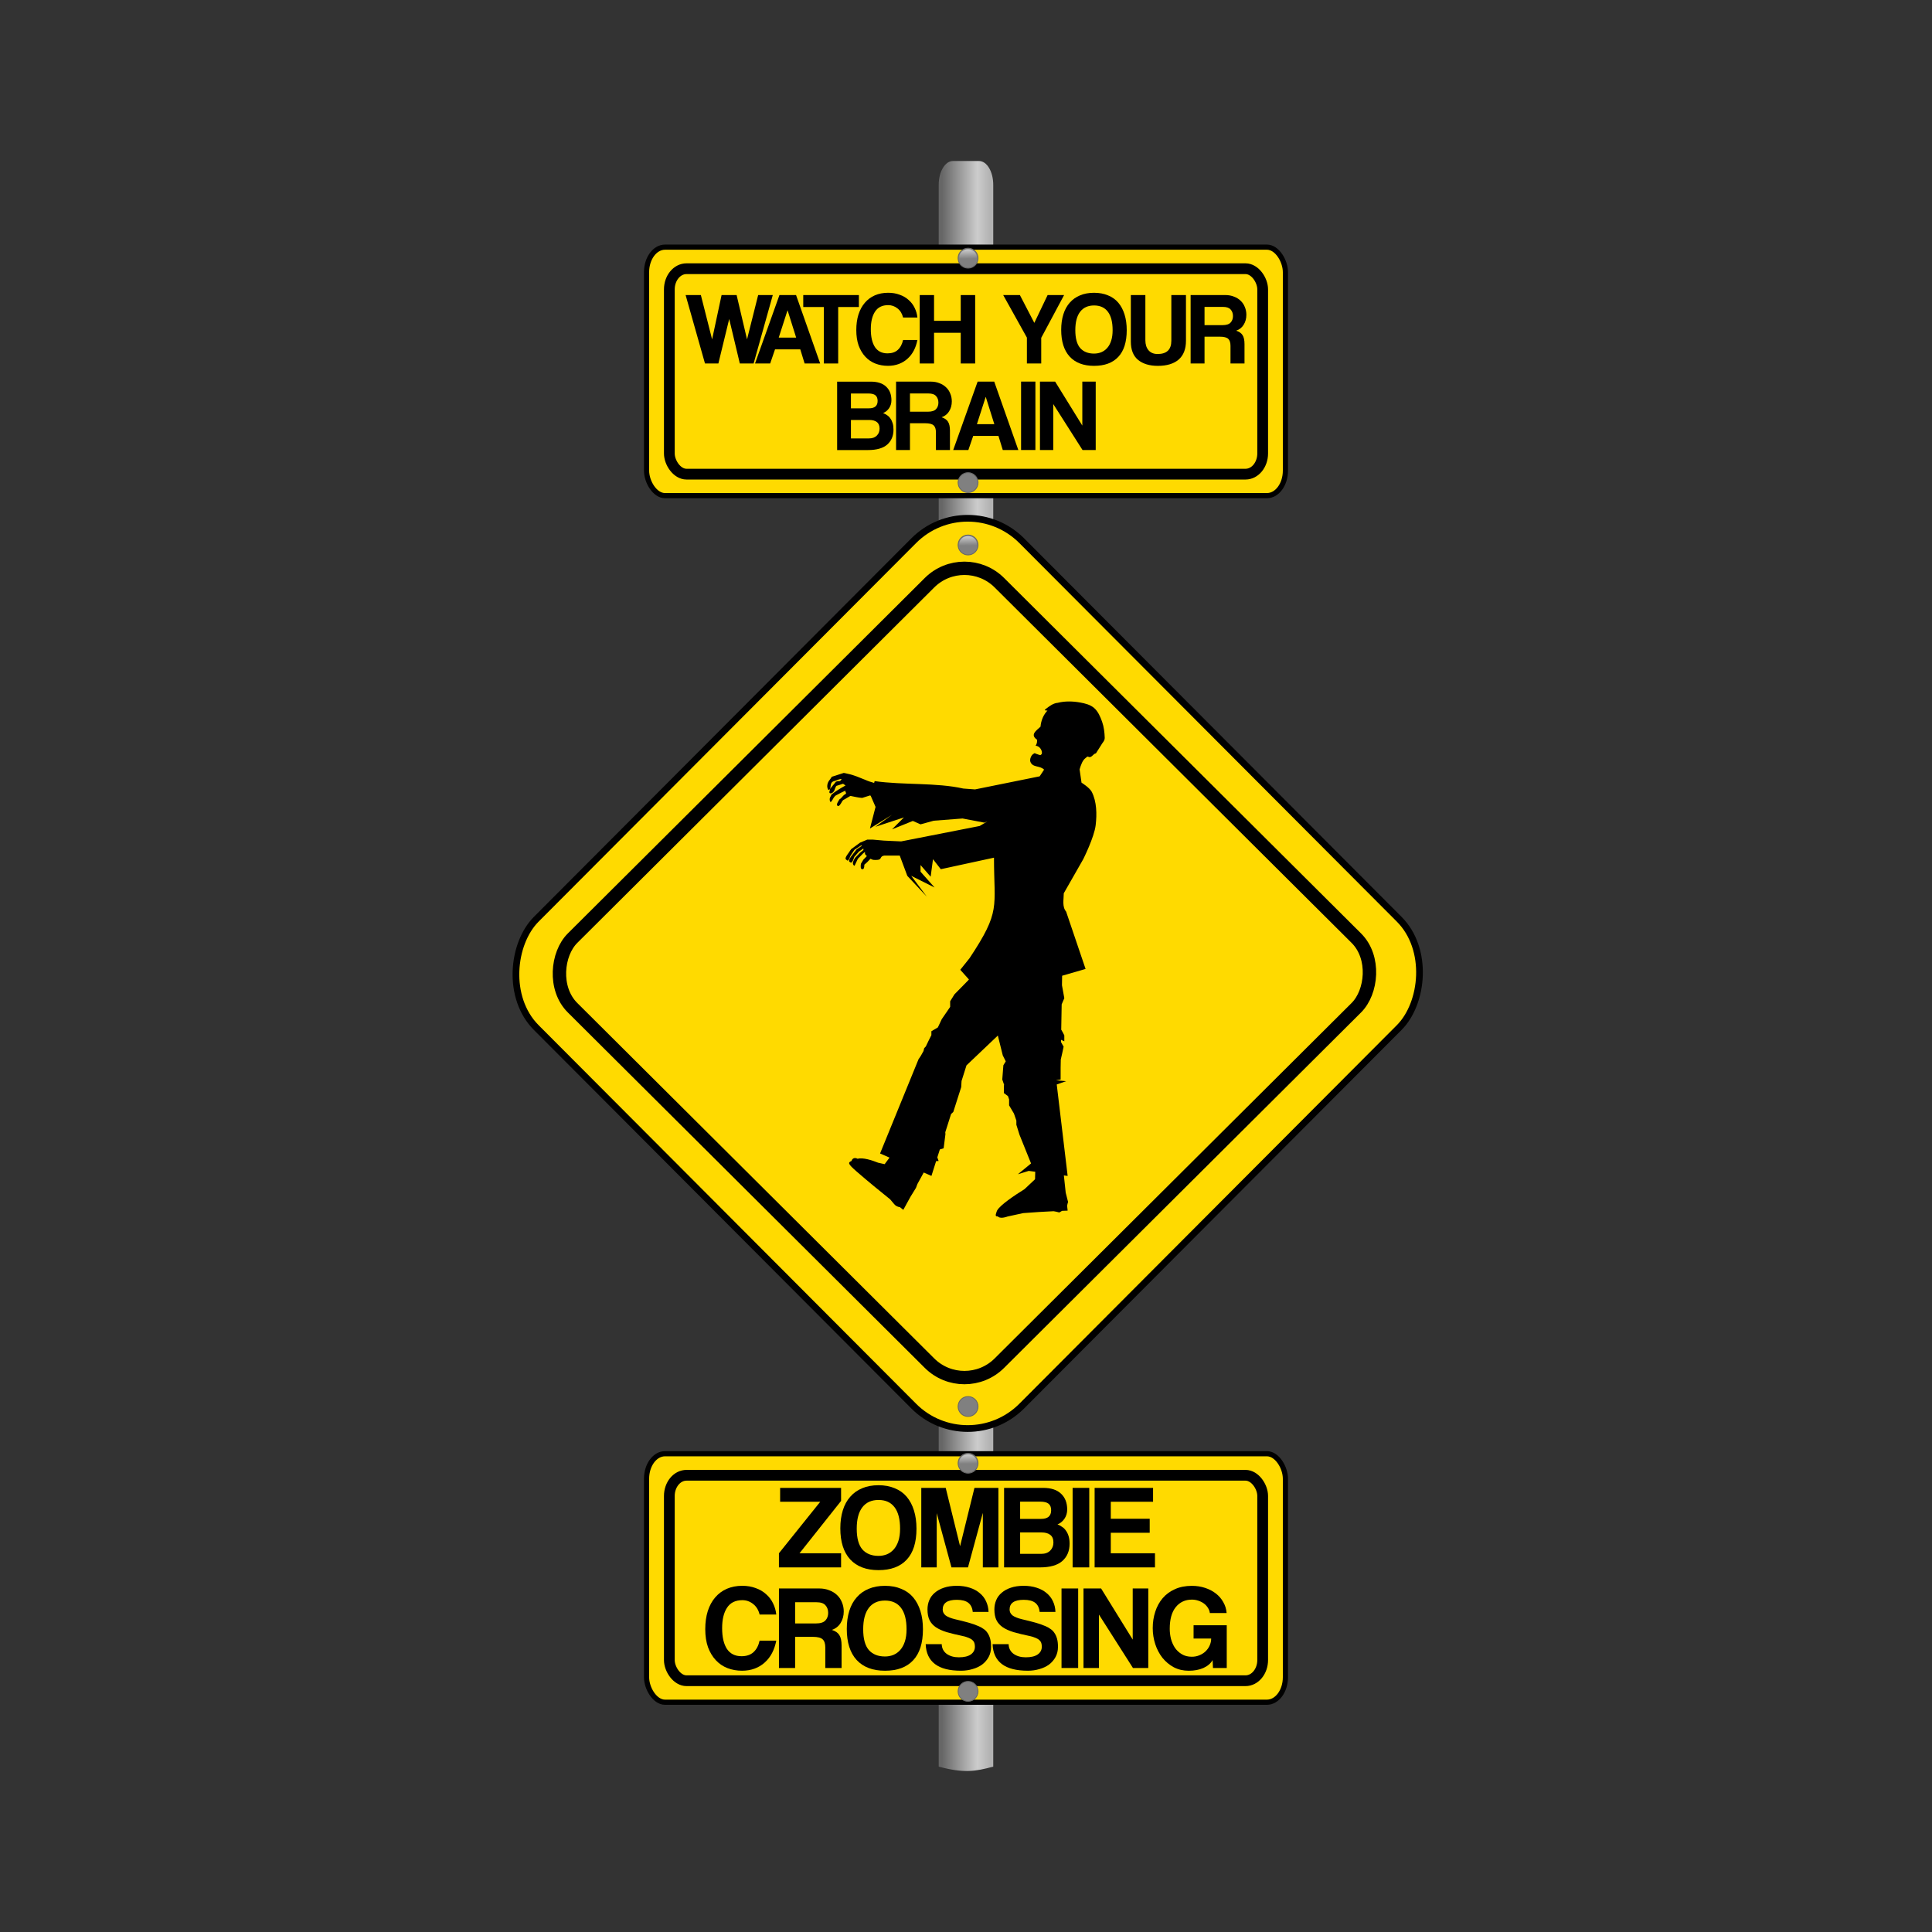 <svg:svg xmlns:dc="http://purl.org/dc/elements/1.1/" xmlns:ns1="http://sodipodi.sourceforge.net/DTD/sodipodi-0.dtd" xmlns:ns2="http://www.inkscape.org/namespaces/inkscape" xmlns:ns3="http://www.w3.org/1999/xlink" xmlns:ns5="http://creativecommons.org/ns#" xmlns:rdf="http://www.w3.org/1999/02/22-rdf-syntax-ns#" xmlns:svg="http://www.w3.org/2000/svg" height="421.349" id="svg2" version="1.1" viewBox="-110.886 -35.112 421.349 421.349" width="421.349" ns1:docname="Zombie Crossing.svg" ns2:export-filename="C:\Documents and Settings\Propietario\Mis documentos\Dise&#241;os\Inkscape\There She Is - Forbidden.png" ns2:export-xdpi="90" ns2:export-ydpi="90" ns2:version="0.48.1 r9760">
  <svg:rect x="-110.886" y="-35.112" width="421.349" height="421.349" fill="#333333" stroke="none"/>
  <svg:defs id="defs4">
    <svg:linearGradient id="linearGradient6640">
      <svg:stop id="stop6642" offset="0" style="stop-color:#ffffff" />
      <svg:stop id="stop6644" offset="1" style="stop-color:#ffffff;stop-opacity:0" />
    </svg:linearGradient>
    <svg:linearGradient gradientUnits="userSpaceOnUse" id="linearGradient6652" x1="2798.8" x2="2811.5" y1="-416.57" y2="128.16" ns2:collect="always" ns3:href="#linearGradient6640" />
    <svg:linearGradient gradientTransform="matrix(.084 0 0 .104 -366.69 -807.64)" gradientUnits="userSpaceOnUse" id="linearGradient3091" x1="-2409.8" x2="-2285.4" y1="777.74" y2="777.74" ns2:collect="always">
      <svg:stop id="stop6628" offset="0" style="stop-color:#666666" />
      <svg:stop id="stop6634" offset=".739" style="stop-color:#cccccc" />
      <svg:stop id="stop6630" offset="1" style="stop-color:#b3b3b3" />
    </svg:linearGradient>
  </svg:defs>
  <ns1:namedview bordercolor="#666666" borderopacity="1.0" fit-margin-bottom="0" fit-margin-left="0" fit-margin-right="0" fit-margin-top="0" id="base" pagecolor="#ffffff" showgrid="false" showguides="true" ns2:current-layer="layer10" ns2:cx="318.6898" ns2:cy="153.96312" ns2:document-units="px" ns2:guide-bbox="true" ns2:pageopacity="0.0" ns2:pageshadow="2" ns2:window-height="1022" ns2:window-maximized="1" ns2:window-width="1920" ns2:window-x="0" ns2:window-y="27" ns2:zoom="2" />
  <svg:g id="layer10" transform="translate(663.66 898.98)" ns2:groupmode="layer" ns2:label="Coraz&#243;n">
    <svg:rect height="2.472" id="rect6601" style="fill:#000000" width="94.874" x="-611.31" y="-689.71" />
    <svg:rect height="2.472" id="rect6603" style="fill:#000000" width="53.463" x="-590.6" y="-667.46" />
    <svg:path d="m-566.72-898.98h5.687c1.719 0 3.103 2.316 3.103 5.192v344.98c-3.959 1.061-6.431 1.464-11.893 0v-344.98c0-2.876 1.384-5.192 3.103-5.192z" id="rect6624" style="fill:url(#linearGradient3091)" ns1:nodetypes="sssccss" ns2:connector-curvature="0" />
    <svg:rect height="149.97" id="rect3670" rx="16.686" ry="16.686" style="stroke:#000000;stroke-width:1.464;fill:#ffda00" transform="matrix(-.706 -.708 .706 -.708 0 0)" width="149.97" x="833.84" y="35.687" />
    <svg:rect height="131.29" id="rect3670-1" rx="10.745" ry="10.745" style="stroke:#000000;stroke-width:2.916;fill:#ffda00" transform="matrix(-.709 -.706 .709 -.706 0 0)" width="131.29" x="843.51" y="47.726" />
    <svg:rect height="54.194" id="rect6431" rx="4.032" ry="5.463" style="stroke:#000000;stroke-width:1.126;fill:#ffda00" width="139.33" x="-633.54" y="-617.05" />
    <svg:rect height="44.806" id="rect6433" rx="3.744" ry="4.517" style="stroke:#000000;stroke-width:2.347;fill:#ffda00" width="129.4" x="-628.57" y="-612.35" />
    <svg:g id="text6435" style="fill:#000000">
      <svg:path d="m-604.67-592.26v-3.082l9.011-11.231h-8.75v-3.03h13.294v2.847l-9.063 11.414h9.063v3.082h-13.555" id="path3096" style="" />
      <svg:path d="m-582.95-594.77c0.644 0 1.254-0.113 1.828-0.34 0.575-0.244 1.071-0.601 1.489-1.071 0.435-0.488 0.775-1.106 1.019-1.854 0.244-0.749 0.366-1.637 0.366-2.664-0-2.055-0.4-3.613-1.201-4.675-0.801-1.062-1.968-1.593-3.5-1.593-1.532 0-2.708 0.531-3.526 1.593-0.818 1.062-1.228 2.62-1.228 4.675s0.409 3.561 1.228 4.518c0.836 0.94 2.011 1.41 3.526 1.41m0 3.108c-2.682 0-4.745-0.784-6.19-2.351-1.428-1.567-2.142-3.822-2.142-6.765 0-1.463 0.183-2.777 0.548-3.944 0.366-1.167 0.905-2.15 1.619-2.951 0.714-0.818 1.585-1.437 2.612-1.854 1.027-0.435 2.211-0.653 3.552-0.653 1.323 0 2.499 0.218 3.526 0.653 1.045 0.418 1.915 1.036 2.612 1.854 0.696 0.818 1.228 1.82 1.593 3.004 0.366 1.167 0.548 2.49 0.548 3.97-0 2.995-0.714 5.25-2.142 6.765-1.41 1.515-3.456 2.272-6.138 2.272" id="path3098" style="" />
      <svg:path d="m-560.2-592.26v-11.884l-3.239 11.884h-3.604l-3.212-11.831v11.831h-3.369v-17.342h5.328l3.134 12.72 3.134-12.72h5.224v17.342h-3.395" id="path3100" style="" />
      <svg:path d="m-547.47-595.21c0.836 0 1.489-0.235 1.959-0.705 0.47-0.47 0.705-1.062 0.705-1.776-0-0.766-0.235-1.323-0.705-1.672-0.453-0.348-1.088-0.522-1.907-0.522h-4.649v4.675h4.597m-4.597-11.387v3.761h4.571c1.463 0 2.194-0.627 2.194-1.881-0-0.662-0.192-1.141-0.575-1.437-0.366-0.296-0.975-0.444-1.828-0.444h-4.362m-3.5 14.339v-17.342h8.541c1.706 0 3.004 0.427 3.892 1.28 0.888 0.836 1.332 1.985 1.332 3.448-0 0.749-0.2 1.419-0.601 2.011-0.4 0.575-0.905 0.984-1.515 1.228 0.366 0.139 0.705 0.322 1.019 0.548 0.331 0.209 0.609 0.488 0.836 0.836 0.244 0.331 0.435 0.731 0.575 1.201 0.139 0.453 0.209 0.992 0.209 1.619-0 1.585-0.531 2.847-1.593 3.787-1.062 0.923-2.69 1.384-4.884 1.384h-7.809" id="path3102" />
      <svg:path d="m-540.62-592.26v-17.342h3.63v17.342h-3.63" id="path3104" />
      <svg:path d="m-535.82-592.26v-17.342h12.746v3.03h-9.22v3.709h8.488v3.056h-8.488v4.466h9.638v3.082h-13.164" id="path3106" />
      <svg:path d="m-605.25-576.28c-0.192 0.992-0.496 1.889-0.914 2.69-0.418 0.801-0.949 1.489-1.593 2.063-0.627 0.575-1.358 1.019-2.194 1.332-0.836 0.313-1.759 0.47-2.768 0.47-1.132 0-2.194-0.192-3.186-0.575-0.975-0.383-1.82-0.958-2.533-1.724-0.714-0.766-1.28-1.706-1.698-2.821-0.4-1.132-0.601-2.446-0.601-3.944 0-1.463 0.183-2.777 0.548-3.944 0.383-1.184 0.923-2.176 1.619-2.978 0.696-0.818 1.541-1.445 2.533-1.881 1.01-0.435 2.133-0.653 3.369-0.653 1.079 0 2.055 0.165 2.925 0.496 0.888 0.313 1.645 0.757 2.272 1.332 0.644 0.557 1.149 1.219 1.515 1.985 0.383 0.766 0.618 1.585 0.705 2.455h-3.63c-0.244-0.992-0.714-1.759-1.41-2.298-0.696-0.557-1.48-0.836-2.351-0.836-1.515 0-2.629 0.548-3.343 1.645-0.714 1.08-1.071 2.568-1.071 4.466-0 1.933 0.348 3.439 1.045 4.518 0.714 1.062 1.776 1.593 3.186 1.593 1.079 0 1.941-0.287 2.586-0.862 0.662-0.592 1.114-1.437 1.358-2.534h3.63" id="path3108" />
      <svg:path d="m-601.14-584.66v4.623h4.545c0.975 0 1.663-0.218 2.063-0.653 0.4-0.435 0.601-0.984 0.601-1.645-0-0.679-0.2-1.236-0.601-1.672-0.383-0.435-1.027-0.653-1.933-0.653h-4.675m6.582 14.339v-4.466c-0-0.836-0.192-1.428-0.575-1.776-0.383-0.366-1.097-0.548-2.142-0.548h-3.865v6.791h-3.526v-17.342h8.802c0.801 0 1.524 0.131 2.168 0.392 0.662 0.244 1.228 0.592 1.698 1.045 0.47 0.435 0.827 0.966 1.071 1.593 0.261 0.609 0.392 1.271 0.392 1.985-0 0.94-0.226 1.776-0.679 2.507-0.435 0.714-1.071 1.219-1.907 1.515 0.766 0.244 1.306 0.618 1.619 1.123 0.331 0.505 0.496 1.262 0.496 2.272v4.91h-3.552" id="path3110" />
      <svg:path d="m-581.54-572.83c0.644 0 1.254-0.113 1.828-0.34 0.575-0.244 1.071-0.601 1.489-1.071 0.435-0.488 0.775-1.106 1.019-1.854 0.244-0.749 0.366-1.637 0.366-2.664-0-2.055-0.4-3.613-1.201-4.675-0.801-1.062-1.968-1.593-3.5-1.593-1.532 0-2.708 0.531-3.526 1.593-0.818 1.062-1.228 2.62-1.228 4.675-0 2.055 0.409 3.561 1.228 4.518 0.836 0.94 2.011 1.41 3.526 1.41m0 3.108c-2.682 0-4.745-0.784-6.19-2.351-1.428-1.567-2.142-3.822-2.142-6.765 0-1.463 0.183-2.777 0.548-3.944s0.905-2.15 1.619-2.951c0.714-0.818 1.585-1.437 2.612-1.854 1.027-0.435 2.211-0.653 3.552-0.653 1.323 0 2.499 0.218 3.526 0.653 1.045 0.418 1.915 1.036 2.612 1.854 0.696 0.818 1.228 1.82 1.593 3.004 0.366 1.167 0.548 2.49 0.548 3.97-0 2.995-0.714 5.25-2.142 6.765-1.41 1.515-3.456 2.272-6.138 2.272" id="path3112" />
      <svg:path d="m-562.4-582.55c-0.087-0.888-0.409-1.55-0.966-1.985-0.557-0.435-1.393-0.653-2.507-0.653-2.055 0-3.082 0.705-3.082 2.116 0 0.505 0.209 0.932 0.627 1.28 0.435 0.331 1.123 0.609 2.063 0.836 1.114 0.261 2.081 0.505 2.899 0.731 0.818 0.226 1.567 0.488 2.246 0.784 0.383 0.157 0.74 0.357 1.071 0.601 0.348 0.226 0.636 0.514 0.862 0.862 0.244 0.348 0.435 0.766 0.575 1.254 0.139 0.488 0.209 1.08 0.209 1.776-0 0.836-0.174 1.576-0.522 2.22-0.348 0.644-0.818 1.193-1.41 1.645-0.592 0.435-1.288 0.766-2.089 0.992-0.801 0.244-1.645 0.366-2.534 0.366-2.525 0-4.423-0.488-5.694-1.463-1.271-0.975-1.941-2.42-2.011-4.336h3.5c0.017 0.888 0.374 1.593 1.071 2.116 0.714 0.505 1.602 0.757 2.664 0.757 1.149 0 2.02-0.209 2.612-0.627 0.592-0.418 0.888-0.984 0.888-1.698-0-0.279-0.035-0.531-0.104-0.757-0.07-0.244-0.209-0.461-0.418-0.653-0.192-0.192-0.461-0.357-0.81-0.496-0.348-0.157-0.801-0.296-1.358-0.418-1.323-0.279-2.473-0.557-3.448-0.836-0.958-0.296-1.75-0.653-2.377-1.071-0.627-0.435-1.088-0.958-1.384-1.567-0.296-0.609-0.444-1.384-0.444-2.325 0-0.714 0.131-1.384 0.392-2.011 0.261-0.627 0.662-1.167 1.201-1.619 0.54-0.47 1.201-0.836 1.985-1.097 0.801-0.279 1.741-0.418 2.821-0.418 1.045 0 1.985 0.139 2.821 0.418 0.836 0.261 1.55 0.644 2.142 1.149 0.609 0.488 1.079 1.088 1.41 1.802 0.331 0.696 0.514 1.471 0.548 2.325h-3.448" id="path3114" />
      <svg:path d="m-547.81-582.55c-0.087-0.888-0.409-1.55-0.966-1.985-0.557-0.435-1.393-0.653-2.507-0.653-2.055 0-3.082 0.705-3.082 2.116 0 0.505 0.209 0.932 0.627 1.28 0.435 0.331 1.123 0.609 2.063 0.836 1.114 0.261 2.081 0.505 2.899 0.731 0.818 0.226 1.567 0.488 2.246 0.784 0.383 0.157 0.74 0.357 1.071 0.601 0.348 0.226 0.636 0.514 0.862 0.862 0.244 0.348 0.435 0.766 0.575 1.254 0.139 0.488 0.209 1.08 0.209 1.776-0 0.836-0.174 1.576-0.522 2.22-0.348 0.644-0.818 1.193-1.41 1.645-0.592 0.435-1.288 0.766-2.089 0.992-0.801 0.244-1.645 0.366-2.534 0.366-2.525 0-4.423-0.488-5.694-1.463-1.271-0.975-1.941-2.42-2.011-4.336h3.5c0.017 0.888 0.374 1.593 1.071 2.116 0.714 0.505 1.602 0.757 2.664 0.757 1.149 0 2.02-0.209 2.612-0.627 0.592-0.418 0.888-0.984 0.888-1.698-0-0.279-0.035-0.531-0.104-0.757-0.07-0.244-0.209-0.461-0.418-0.653-0.192-0.192-0.461-0.357-0.81-0.496-0.348-0.157-0.801-0.296-1.358-0.418-1.323-0.279-2.473-0.557-3.448-0.836-0.958-0.296-1.75-0.653-2.377-1.071-0.627-0.435-1.088-0.958-1.384-1.567-0.296-0.609-0.444-1.384-0.444-2.325 0-0.714 0.131-1.384 0.392-2.011 0.261-0.627 0.662-1.167 1.201-1.619 0.54-0.47 1.201-0.836 1.985-1.097 0.801-0.279 1.741-0.418 2.821-0.418 1.045 0 1.985 0.139 2.821 0.418 0.836 0.261 1.55 0.644 2.142 1.149 0.609 0.488 1.079 1.088 1.41 1.802 0.331 0.696 0.514 1.471 0.548 2.325h-3.448" id="path3116" style="" />
      <svg:path d="m-543.04-570.32v-17.342h3.63v17.342h-3.63" id="path3118" style="" />
      <svg:path d="m-527.46-570.32-7.418-11.649v11.649h-3.369v-17.342h3.839l6.895 11.152v-11.152h3.395v17.342h-3.343" id="path3120" style="" />
      <svg:path d="m-510.01-570.32-0.078-1.724c-0.418 0.731-1.088 1.306-2.011 1.724-0.923 0.4-1.985 0.601-3.186 0.601s-2.29-0.252-3.265-0.757c-0.958-0.522-1.785-1.21-2.481-2.063-0.679-0.871-1.201-1.863-1.567-2.978-0.366-1.132-0.548-2.298-0.548-3.5 0-1.271 0.183-2.464 0.548-3.578 0.366-1.132 0.905-2.116 1.619-2.951 0.714-0.836 1.602-1.489 2.664-1.959 1.062-0.488 2.298-0.731 3.709-0.731 1.027 0 1.985 0.148 2.873 0.444 0.905 0.296 1.689 0.705 2.351 1.228 0.679 0.522 1.219 1.149 1.619 1.881 0.418 0.714 0.662 1.506 0.731 2.377h-3.656c-0.052-0.4-0.192-0.775-0.418-1.123-0.226-0.366-0.514-0.679-0.862-0.94-0.348-0.261-0.757-0.47-1.228-0.627-0.453-0.157-0.923-0.235-1.41-0.235-1.463 0-2.638 0.548-3.526 1.645-0.871 1.08-1.306 2.655-1.306 4.727 0 0.714 0.087 1.437 0.261 2.168 0.192 0.714 0.479 1.367 0.862 1.959 0.4 0.575 0.905 1.045 1.515 1.41 0.609 0.366 1.332 0.548 2.168 0.548 0.592 0 1.141-0.104 1.645-0.313 0.522-0.209 0.975-0.496 1.358-0.862 0.383-0.366 0.679-0.784 0.888-1.254 0.226-0.488 0.34-1.001 0.34-1.541h-3.839v-2.899h7.235v9.324h-3.004" id="path3122" style="" />
    </svg:g>
    <svg:rect height="54.194" id="rect6605" rx="4.032" ry="5.463" style="stroke:#000000;stroke-width:1.126;fill:#ffda00" width="139.33" x="-633.54" y="-880.19" />
    <svg:rect height="44.806" id="rect6607" rx="3.744" ry="4.517" style="stroke:#000000;stroke-width:2.347;fill:#ffda00" width="129.4" x="-628.57" y="-875.49" />
    <svg:g id="text6609" style="fill:#000000">
      <svg:path d="m-613.2-854.82-2.315-9.708-2.36 9.708h-2.921l-4.225-14.922h3.326l2.45 9.663 2.067-9.663h3.281l2.27 9.663 2.427-9.663h3.191l-4.18 14.922h-3.011" id="path3125" style="" />
      <svg:path d="m-602.78-866.4h-0.022l-1.91 5.933h3.798l-1.865-5.933m3.708 11.573-0.944-3.079h-5.506l-1.056 3.079h-3.304l5.326-14.922h3.618l5.259 14.922h-3.393" id="path3127" style="" />
      <svg:path d="m-594.87-854.82v-12.315h-4.495v-2.607h12.135v2.607h-4.517v12.315h-3.124" id="path3129" style="" />
      <svg:path d="m-574.47-859.95c-0.165 0.854-0.427 1.625-0.787 2.315-0.36 0.689-0.817 1.281-1.371 1.775-0.539 0.494-1.169 0.876-1.888 1.146-0.719 0.27-1.513 0.405-2.382 0.405-0.974 0-1.888-0.165-2.742-0.494-0.839-0.33-1.566-0.824-2.18-1.483-0.614-0.659-1.101-1.468-1.461-2.427-0.345-0.974-0.517-2.105-0.517-3.393 0-1.258 0.157-2.39 0.472-3.393 0.33-1.019 0.794-1.873 1.393-2.562 0.599-0.704 1.326-1.244 2.18-1.618 0.869-0.375 1.835-0.562 2.899-0.562 0.929 0 1.768 0.142 2.517 0.427 0.764 0.27 1.416 0.652 1.955 1.146 0.554 0.479 0.989 1.049 1.303 1.708 0.33 0.659 0.532 1.363 0.607 2.112h-3.124c-0.21-0.854-0.614-1.513-1.214-1.978-0.599-0.479-1.274-0.719-2.023-0.719-1.303 0-2.262 0.472-2.877 1.416-0.614 0.929-0.921 2.21-0.921 3.843-0 1.663 0.3 2.959 0.899 3.888 0.614 0.914 1.528 1.371 2.742 1.371 0.929 0 1.671-0.247 2.225-0.742 0.569-0.509 0.959-1.236 1.169-2.18h3.124" id="path3131" style="" />
      <svg:path d="m-565.02-854.82v-6.697h-5.821v6.697h-3.124v-14.922h3.124v5.618h5.821v-5.618h3.146v14.922h-3.146" id="path3133" style="" />
      <svg:path d="m-550.59-854.82v-5.641l-5.169-9.281h3.641l3.146 6.068 2.899-6.068h3.596l-4.989 9.326v5.596h-3.124" id="path3135" style="" />
      <svg:path d="m-535.94-856.98c0.554 0 1.079-0.097 1.573-0.292 0.494-0.21 0.921-0.517 1.281-0.921 0.375-0.419 0.667-0.951 0.876-1.596 0.21-0.644 0.315-1.408 0.315-2.292-0-1.768-0.345-3.109-1.034-4.023-0.689-0.914-1.693-1.371-3.011-1.371-1.318 0-2.33 0.457-3.034 1.371-0.704 0.914-1.056 2.255-1.056 4.023 0 1.768 0.352 3.064 1.056 3.888 0.719 0.809 1.73 1.214 3.034 1.214m0 2.674c-2.307 0-4.083-0.674-5.326-2.023-1.228-1.348-1.843-3.288-1.843-5.821 0-1.258 0.157-2.39 0.472-3.393 0.315-1.004 0.779-1.85 1.393-2.539 0.614-0.704 1.363-1.236 2.247-1.596 0.884-0.375 1.903-0.562 3.056-0.562 1.139 0 2.15 0.187 3.034 0.562 0.899 0.36 1.648 0.891 2.247 1.596 0.599 0.704 1.056 1.566 1.371 2.584 0.315 1.004 0.472 2.142 0.472 3.416-0 2.577-0.614 4.517-1.843 5.82-1.214 1.303-2.974 1.955-5.281 1.955" id="path3137" style="" />
      <svg:path d="m-519.09-869.74h3.191v9.955c-0 1.813-0.532 3.184-1.596 4.112-1.064 0.914-2.577 1.371-4.54 1.371-1.813 0-3.251-0.434-4.315-1.303-1.049-0.869-1.573-2.202-1.573-4v-10.135h3.169v9.843c-0 0.929 0.232 1.663 0.697 2.202 0.464 0.539 1.124 0.809 1.978 0.809 1.993 0 2.989-0.966 2.989-2.899v-9.955" id="path3139" style="" />
      <svg:path d="m-511.85-867.16v3.978h3.91c0.839 0 1.431-0.187 1.775-0.562 0.345-0.375 0.517-0.846 0.517-1.416-0-0.584-0.172-1.064-0.517-1.438-0.33-0.375-0.884-0.562-1.663-0.562h-4.023m5.663 12.338v-3.843c-0-0.719-0.165-1.228-0.494-1.528-0.33-0.315-0.944-0.472-1.843-0.472h-3.326v5.843h-3.034v-14.922h7.573c0.689 0 1.311 0.112 1.865 0.337 0.569 0.21 1.056 0.509 1.461 0.899 0.405 0.375 0.712 0.832 0.921 1.371 0.225 0.524 0.337 1.094 0.337 1.708-0 0.809-0.195 1.528-0.584 2.157-0.375 0.614-0.921 1.049-1.641 1.303 0.659 0.21 1.124 0.532 1.393 0.966 0.285 0.434 0.427 1.086 0.427 1.955v4.225h-3.056" id="path3141" style="" />
      <svg:path d="m-585.01-838.48c0.719 0 1.281-0.202 1.685-0.607 0.405-0.405 0.607-0.914 0.607-1.528-0-0.659-0.202-1.139-0.607-1.438-0.39-0.3-0.936-0.449-1.641-0.449h-4v4.023h3.955m-3.955-9.798v3.236h3.933c1.258 0 1.888-0.539 1.888-1.618-0-0.569-0.165-0.981-0.494-1.236-0.315-0.255-0.839-0.382-1.573-0.382h-3.753m-3.011 12.338v-14.922h7.349c1.468 0 2.584 0.367 3.348 1.101 0.764 0.719 1.146 1.708 1.146 2.966-0 0.644-0.172 1.221-0.517 1.73-0.345 0.494-0.779 0.846-1.303 1.056 0.315 0.12 0.607 0.277 0.876 0.472 0.285 0.18 0.524 0.419 0.719 0.719 0.21 0.285 0.375 0.629 0.494 1.034 0.12 0.39 0.18 0.854 0.18 1.393-0 1.363-0.457 2.45-1.371 3.259-0.914 0.794-2.315 1.191-4.202 1.191h-6.719" id="path3143" style="" />
      <svg:path d="m-576.09-848.28v3.978h3.91c0.839 0 1.431-0.187 1.775-0.562 0.345-0.375 0.517-0.846 0.517-1.416-0-0.584-0.172-1.064-0.517-1.438-0.33-0.375-0.884-0.562-1.663-0.562h-4.023m5.663 12.338v-3.843c-0-0.719-0.165-1.228-0.494-1.528-0.33-0.315-0.944-0.472-1.843-0.472h-3.326v5.843h-3.034v-14.922h7.573c0.689 0 1.311 0.112 1.865 0.337 0.569 0.21 1.056 0.509 1.461 0.899 0.405 0.375 0.712 0.832 0.921 1.371 0.225 0.524 0.337 1.094 0.337 1.708-0 0.809-0.195 1.528-0.584 2.157-0.375 0.614-0.921 1.049-1.641 1.303 0.659 0.21 1.124 0.532 1.393 0.966 0.285 0.434 0.427 1.086 0.427 1.955v4.225h-3.056" id="path3145" style="" />
      <svg:path d="m-559.56-847.52h-0.022l-1.91 5.933h3.798l-1.865-5.933m3.708 11.573-0.944-3.079h-5.506l-1.056 3.079h-3.304l5.326-14.922h3.618l5.259 14.922h-3.393" id="path3147" style="" />
      <svg:path d="m-551.86-835.95v-14.922h3.124v14.922h-3.124" id="path3149" style="" />
      <svg:path d="m-538.46-835.95-6.382-10.023v10.023h-2.899v-14.922h3.304l5.933 9.596v-9.596h2.921v14.922h-2.877" id="path3151" style="" />
    </svg:g>
    <svg:g id="g6648" transform="matrix(.008 0 0 .008 -580.34 -874.85)">
      <svg:path d="m3088.6 70.63c0 149.96-121.57 271.53-271.53 271.53s-271.53-121.57-271.53-271.53 121.57-271.53 271.53-271.53 271.53 121.57 271.53 271.53z" id="path6636" style="stroke:#666666;stroke-width:23.3;fill:#808080" transform="translate(-702.29 -437.87)" ns1:cx="2817.1135" ns1:cy="70.630074" ns1:rx="271.52899" ns1:ry="271.52899" ns1:type="arc" />
      <svg:path d="m3088.6 70.63c0 149.96-121.57 271.53-271.53 271.53s-271.53-121.57-271.53-271.53 121.57-271.53 271.53-271.53 271.53 121.57 271.53 271.53z" id="path6638" style="fill:url(#linearGradient6652)" transform="matrix(.88 0 0 .792 -364.74 -451.44)" ns1:cx="2817.1135" ns1:cy="70.630074" ns1:rx="271.52899" ns1:ry="271.52899" ns1:type="arc" />
    </svg:g>
    <svg:g id="g6654" transform="matrix(.008 0 0 .008 -580.34 -825.9)">
      <svg:path d="m3088.6 70.63c0 149.96-121.57 271.53-271.53 271.53s-271.53-121.57-271.53-271.53 121.57-271.53 271.53-271.53 271.53 121.57 271.53 271.53z" id="path6656" style="stroke:#666666;stroke-width:23.3;fill:#808080" transform="translate(-702.29 -437.87)" ns1:cx="2817.1135" ns1:cy="70.630074" ns1:rx="271.52899" ns1:ry="271.52899" ns1:type="arc" />
      <svg:path d="m3088.6 70.63c0 149.96-121.57 271.53-271.53 271.53s-271.53-121.57-271.53-271.53 121.57-271.53 271.53-271.53 271.53 121.57 271.53 271.53z" id="path6658" style="fill:url(#linearGradient6652)" transform="matrix(.88 0 0 .792 -364.74 -451.44)" ns1:cx="2817.1135" ns1:cy="70.630074" ns1:rx="271.52899" ns1:ry="271.52899" ns1:type="arc" />
    </svg:g>
    <svg:g id="g6664" transform="matrix(.008 0 0 .008 -580.34 -812.3)">
      <svg:path d="m3088.6 70.63c0 149.96-121.57 271.53-271.53 271.53s-271.53-121.57-271.53-271.53 121.57-271.53 271.53-271.53 271.53 121.57 271.53 271.53z" id="path6666" style="stroke:#666666;stroke-width:23.3;fill:#808080" transform="translate(-702.29 -437.87)" ns1:cx="2817.1135" ns1:cy="70.630074" ns1:rx="271.52899" ns1:ry="271.52899" ns1:type="arc" />
      <svg:path d="m3088.6 70.63c0 149.96-121.57 271.53-271.53 271.53s-271.53-121.57-271.53-271.53 121.57-271.53 271.53-271.53 271.53 121.57 271.53 271.53z" id="path6668" style="fill:url(#linearGradient6652)" transform="matrix(.88 0 0 .792 -364.74 -451.44)" ns1:cx="2817.1135" ns1:cy="70.630074" ns1:rx="271.52899" ns1:ry="271.52899" ns1:type="arc" />
    </svg:g>
    <svg:g id="g6672" transform="matrix(.008 0 0 .008 -580.34 -624.41)">
      <svg:path d="m3088.6 70.63c0 149.96-121.57 271.53-271.53 271.53s-271.53-121.57-271.53-271.53 121.57-271.53 271.53-271.53 271.53 121.57 271.53 271.53z" id="path6674" style="stroke:#666666;stroke-width:23.3;fill:#808080" transform="translate(-702.29 -437.87)" ns1:cx="2817.1135" ns1:cy="70.630074" ns1:rx="271.52899" ns1:ry="271.52899" ns1:type="arc" />
      <svg:path d="m3088.6 70.63c0 149.96-121.57 271.53-271.53 271.53s-271.53-121.57-271.53-271.53 121.57-271.53 271.53-271.53 271.53 121.57 271.53 271.53z" id="path6676" style="fill:url(#linearGradient6652)" transform="matrix(.88 0 0 .792 -364.74 -451.44)" ns1:cx="2817.1135" ns1:cy="70.630074" ns1:rx="271.52899" ns1:ry="271.52899" ns1:type="arc" />
    </svg:g>
    <svg:g id="g6680" transform="matrix(.008 0 0 .008 -580.34 -612.04)">
      <svg:path d="m3088.6 70.63c0 149.96-121.57 271.53-271.53 271.53s-271.53-121.57-271.53-271.53 121.57-271.53 271.53-271.53 271.53 121.57 271.53 271.53z" id="path6682" style="stroke:#666666;stroke-width:23.3;fill:#808080" transform="translate(-702.29 -437.87)" ns1:cx="2817.1135" ns1:cy="70.630074" ns1:rx="271.52899" ns1:ry="271.52899" ns1:type="arc" />
      <svg:path d="m3088.6 70.63c0 149.96-121.57 271.53-271.53 271.53s-271.53-121.57-271.53-271.53 121.57-271.53 271.53-271.53 271.53 121.57 271.53 271.53z" id="path6684" style="fill:url(#linearGradient6652)" transform="matrix(.88 0 0 .792 -364.74 -451.44)" ns1:cx="2817.1135" ns1:cy="70.630074" ns1:rx="271.52899" ns1:ry="271.52899" ns1:type="arc" />
    </svg:g>
    <svg:g id="g6688" transform="matrix(.008 0 0 .008 -580.34 -562.29)">
      <svg:path d="m3088.6 70.63c0 149.96-121.57 271.53-271.53 271.53s-271.53-121.57-271.53-271.53 121.57-271.53 271.53-271.53 271.53 121.57 271.53 271.53z" id="path6690" style="stroke:#666666;stroke-width:23.3;fill:#808080" transform="translate(-702.29 -437.87)" ns1:cx="2817.1135" ns1:cy="70.630074" ns1:rx="271.52899" ns1:ry="271.52899" ns1:type="arc" />
      <svg:path d="m3088.6 70.63c0 149.96-121.57 271.53-271.53 271.53s-271.53-121.57-271.53-271.53 121.57-271.53 271.53-271.53 271.53 121.57 271.53 271.53z" id="path6692" style="fill:url(#linearGradient6652)" transform="matrix(.88 0 0 .792 -364.74 -451.44)" ns1:cx="2817.1135" ns1:cy="70.630074" ns1:rx="271.52899" ns1:ry="271.52899" ns1:type="arc" />
    </svg:g>
    <svg:path d="m-541.41-781.11c0.826 0.001 1.659 0.083 2.464 0.232 1.057 0.195 2.187 0.471 3.018 1.194 0.854 0.744 1.346 1.891 1.737 2.991 0.397 1.118 0.542 2.342 0.575 3.537 0 0.665-0.554 1.088-0.825 1.635-0.365 0.574-0.732 1.153-1.097 1.728-0.658 0.074-0.938 1.154-1.715 0.719-0.152-0.085-0.397 0.197-0.554 0.313-0.65 0.484-0.974 1.415-1.292 2.458l0.423 2.922h0.033s1.746 1.09 2.204 1.994c1.085 2.141 1.128 4.831 0.847 7.247-0.308 2.639-2.714 7.432-2.714 7.432l-4.245 7.432c0 1.352-0.398 2.926 0.51 3.989l4.245 12.511-5.114 1.484-0.033 2.075 0.51 2.818c-0.187 0.45-0.382 0.897-0.575 1.345l-0.098 5.519c0.235 0.409 0.476 0.82 0.673 1.241v1.299l-0.706-0.325-0.011 0.499 0.565 0.997c-0.186 0.939-0.4 1.875-0.619 2.806l-0.033 1.82v1.264 1.275l-1.01 0.174 2.204 0.186-2.041 0.719 2.378 19.943-0.825-0.104 0.402 3.757c0.156 0.656 0.33 1.334 0.521 2.052-0.136 0.264-0.12 0.508-0.217 0.788l0.119 1.078s-0.46 0.017-1.216 0.046c-0.177 0.113-0.37 0.231-0.608 0.359-0.408-0.12-0.814-0.21-1.227-0.278-1.849 0.086-4.197 0.213-6.655 0.417-1.134 0.233-2.274 0.503-3.409 0.742 0 0-1.373 0.545-1.998 0.081-0.043-0.032-0.082-0.066-0.119-0.104-0.504 0.031-0.563-0.197-0.282-0.951 0.014-0.064 0.038-0.121 0.065-0.186 0.018-0.045 0.038-0.102 0.065-0.151 0.007-0.011 0.015-0.023 0.022-0.035 0.699-1.205 3.774-3.263 5.96-4.626l2.291-2.157 0.043-1.635-1.422-0.186-2.367 0.731 2.877-2.354-2.519-6.25-0.684-2.18v-0.916l-0.532-1.542-0.489-0.823-0.565-0.962v-1.299l-0.25-0.719-0.89-0.661v-1.577l0.054-0.22-0.402-1.159 0.239-3.107 0.521-0.858-0.651-1.299-1.075-4.325-6.84 6.505-1.075 3.409-0.076 1.333-1.726 5.415-0.488 0.464-1.259 3.966 0.033 0.417-0.391 3.084-0.825 0.244-0.554 1.728 0.282 0.788-0.543 0.035-1.02 3.223-1.683-0.742-1.379 2.516-0.315 0.835s-0.624 0.985-1.205 1.96l-0.869 1.577-0.043 0.07c-0.015 0.03-0.025 0.065-0.043 0.093l-0.597 1.09s-0.389-0.303-0.738-0.58c-0.474-0.054-0.957-0.285-1.259-0.672-0.135-0.172-0.499-0.604-0.869-1.032-2.128-1.711-4.997-4.045-7.361-6.111-1.865-1.629-1.899-1.911-1.075-2.261h0.011c0.151-0.601 0.721-0.812 1.303-0.487 1.186-0.314 3.203 0.346 4.505 0.87l1.411 0.313 1.064-1.426-2.063-0.904 8.392-20.558c0.394-0.533 0.746-1.148 1.086-1.797l0.141-0.603 0.358-0.383c0.405-0.835 0.798-1.685 1.216-2.47v-0.846l1.411-0.835 0.847-1.797 1.835-2.678v-1.229l0.945-1.519 2.964-3.015 0.185-0.22-1.889-2.11 2.03-2.539c6.857-10.333 5.324-10.94 5.324-21.912l-11.599 2.514-1.704-2.18-0.51 3.815-2.204-2.539v1.449l3.062 3.444-5.092-2.539 3.387 4.534-4.245-4.534-1.65-4.418h-3.387s-0.361 0.076-0.51 0.186c-0.208 0.153-0.264 0.503-0.489 0.626-0.439 0.242-1.476 0.104-1.476 0.104l-0.521-0.22-0.717 0.742-0.619 0.545s0.025 0.721-0.206 0.916c-0.117 0.099-0.336 0.108-0.445 0-0.262-0.258-0.087-1.136-0.087-1.136l0.532-0.881 0.76-0.777c-0.352-0.313-0.475-0.398-0.413-0.916l-0.413 0.336-1.14 1.171-0.673 1.426c-0.12 0.256-0.344-0.127-0.391-0.29-0.133-0.46 0.478-1.357 0.478-1.357l1.064-1.101 0.727-0.591v-0.325l-0.966 0.661-1.031 1.171s-0.4 1.461-0.793 1.218l-0.228-0.151c-0.43-0.267 0.543-1.426 0.543-1.426l0.999-1.287 1.097-0.742-0.033-0.174-1.552 1.02-0.858 1.287s-0.416 1.299-0.738 1.009l-0.261-0.232c-0.291-0.263 0.413-1.148 0.413-1.148l0.727-1.055 1.954-1.438 1.585-0.661h1.14l2.475 0.22 3.756 0.174 17.132-3.362 1.672-0.997-0.651 0.267-4.755-0.904-6.275 0.482-2.888 0.793-1.683-0.742-4.536 1.835 2.593-2.6-6.221 2.041 3.615-2.609-4.799 2.98 1.217-4.71-1.065-2.444-0.174-0.046-1.683 0.533c-0.862-0.058-1.712-0.272-2.562-0.441l-1.303 0.765c-0.524 0.187-0.593 0.749-0.999 1.218-0.406 0.468-0.659 0.135-0.619-0.186 0.041-0.321 0.355-0.697 0.532-1.044 0.511-0.273 0.705-0.817 1.216-1.09 0.462-0.243 0.07-0.392 0.054-0.8-0.75 0.35-1.088 0.509-1.813 0.916-0.648 0.198-0.931 1.133-1.227 1.449-0.296 0.316-0.368-0.28-0.358-0.568 0.01-0.288 0.266-0.633 0.402-0.951 0.93-0.783 2.001-1.39 3.051-1.983l-0.532-0.371-1.476 0.464c-0.144 0.2-0.219 0.486-0.337 0.719-0.087 0.539-0.667 1.011-1.021 0.893-0.354-0.118 0-0.636 0-0.951 0.407-0.559 0.863-1.018 1.27-1.577 0.179-0.059 0.355-0.099 0.554-0.116 0.327 0.083 0.552-0.135 0.673-0.452-0.3-0.114-1.109 0.31-1.585 0.429-1.108 0.285-0.599 1.356-0.999 1.82-0.399 0.464-0.576-0.593-0.532-0.765 0.05-1.005 0.652-1.321 0.977-1.983l2.627-0.846c0.281 0.028 0.565 0.131 0.847 0.186 1.326 0.254 2.576 0.822 3.832 1.322 0.632 0.289 1.28 0.493 1.943 0.673l0.109-0.394c6.351 0.892 13.41 0.289 19.347 1.623l2.551 0.186 16.155-3.27-3.236 1.136 0.489-0.591 0.554 0.07 1.097-1.658c-0.971-0.955-2.541-0.389-3.007-1.762-0.145-0.428 0.12-1.484 0.879-1.786-0.007-0.016-0.008-0.023-0.011-0.046 0.02 0.005 0.044 0.017 0.065 0.023 0.012-0.004 0.021-0.008 0.033-0.012 0.043-0.072 0.074-0.106 0.087-0.116 0 0.024-0.022 0.098-0.054 0.151 0.572 0.169 1.299 0.538 1.303 0.29 0.556-0.147 0.13-1.838-1.151-1.96 0.447-0.671 0.278-1.105 0.326-1.299-1.621-1.109-0.151-2.001 0.749-2.852 0.117-1.354 0.625-2.584 1.52-3.525-0.392 0.038-0.836-0.011-0.347-0.359 0.774-0.602 1.608-1.239 2.595-1.322 0.796-0.206 1.617-0.291 2.443-0.29z" id="path4333" style="fill:#000000" ns1:nodetypes="cssscccsscccssccccccccccccccccccccccccccccccccccccccccccccccccccccccccccccccccccccccccccccccccccscsccccccccccccccccccccccccccccccccccsccccccscccccccccccccccccccccccccccccccccccccccccccccccccssccccsscccccscccccsccccccccccccccsccccccccccccccc" ns2:connector-curvature="0" />
  </svg:g>
</svg:svg>